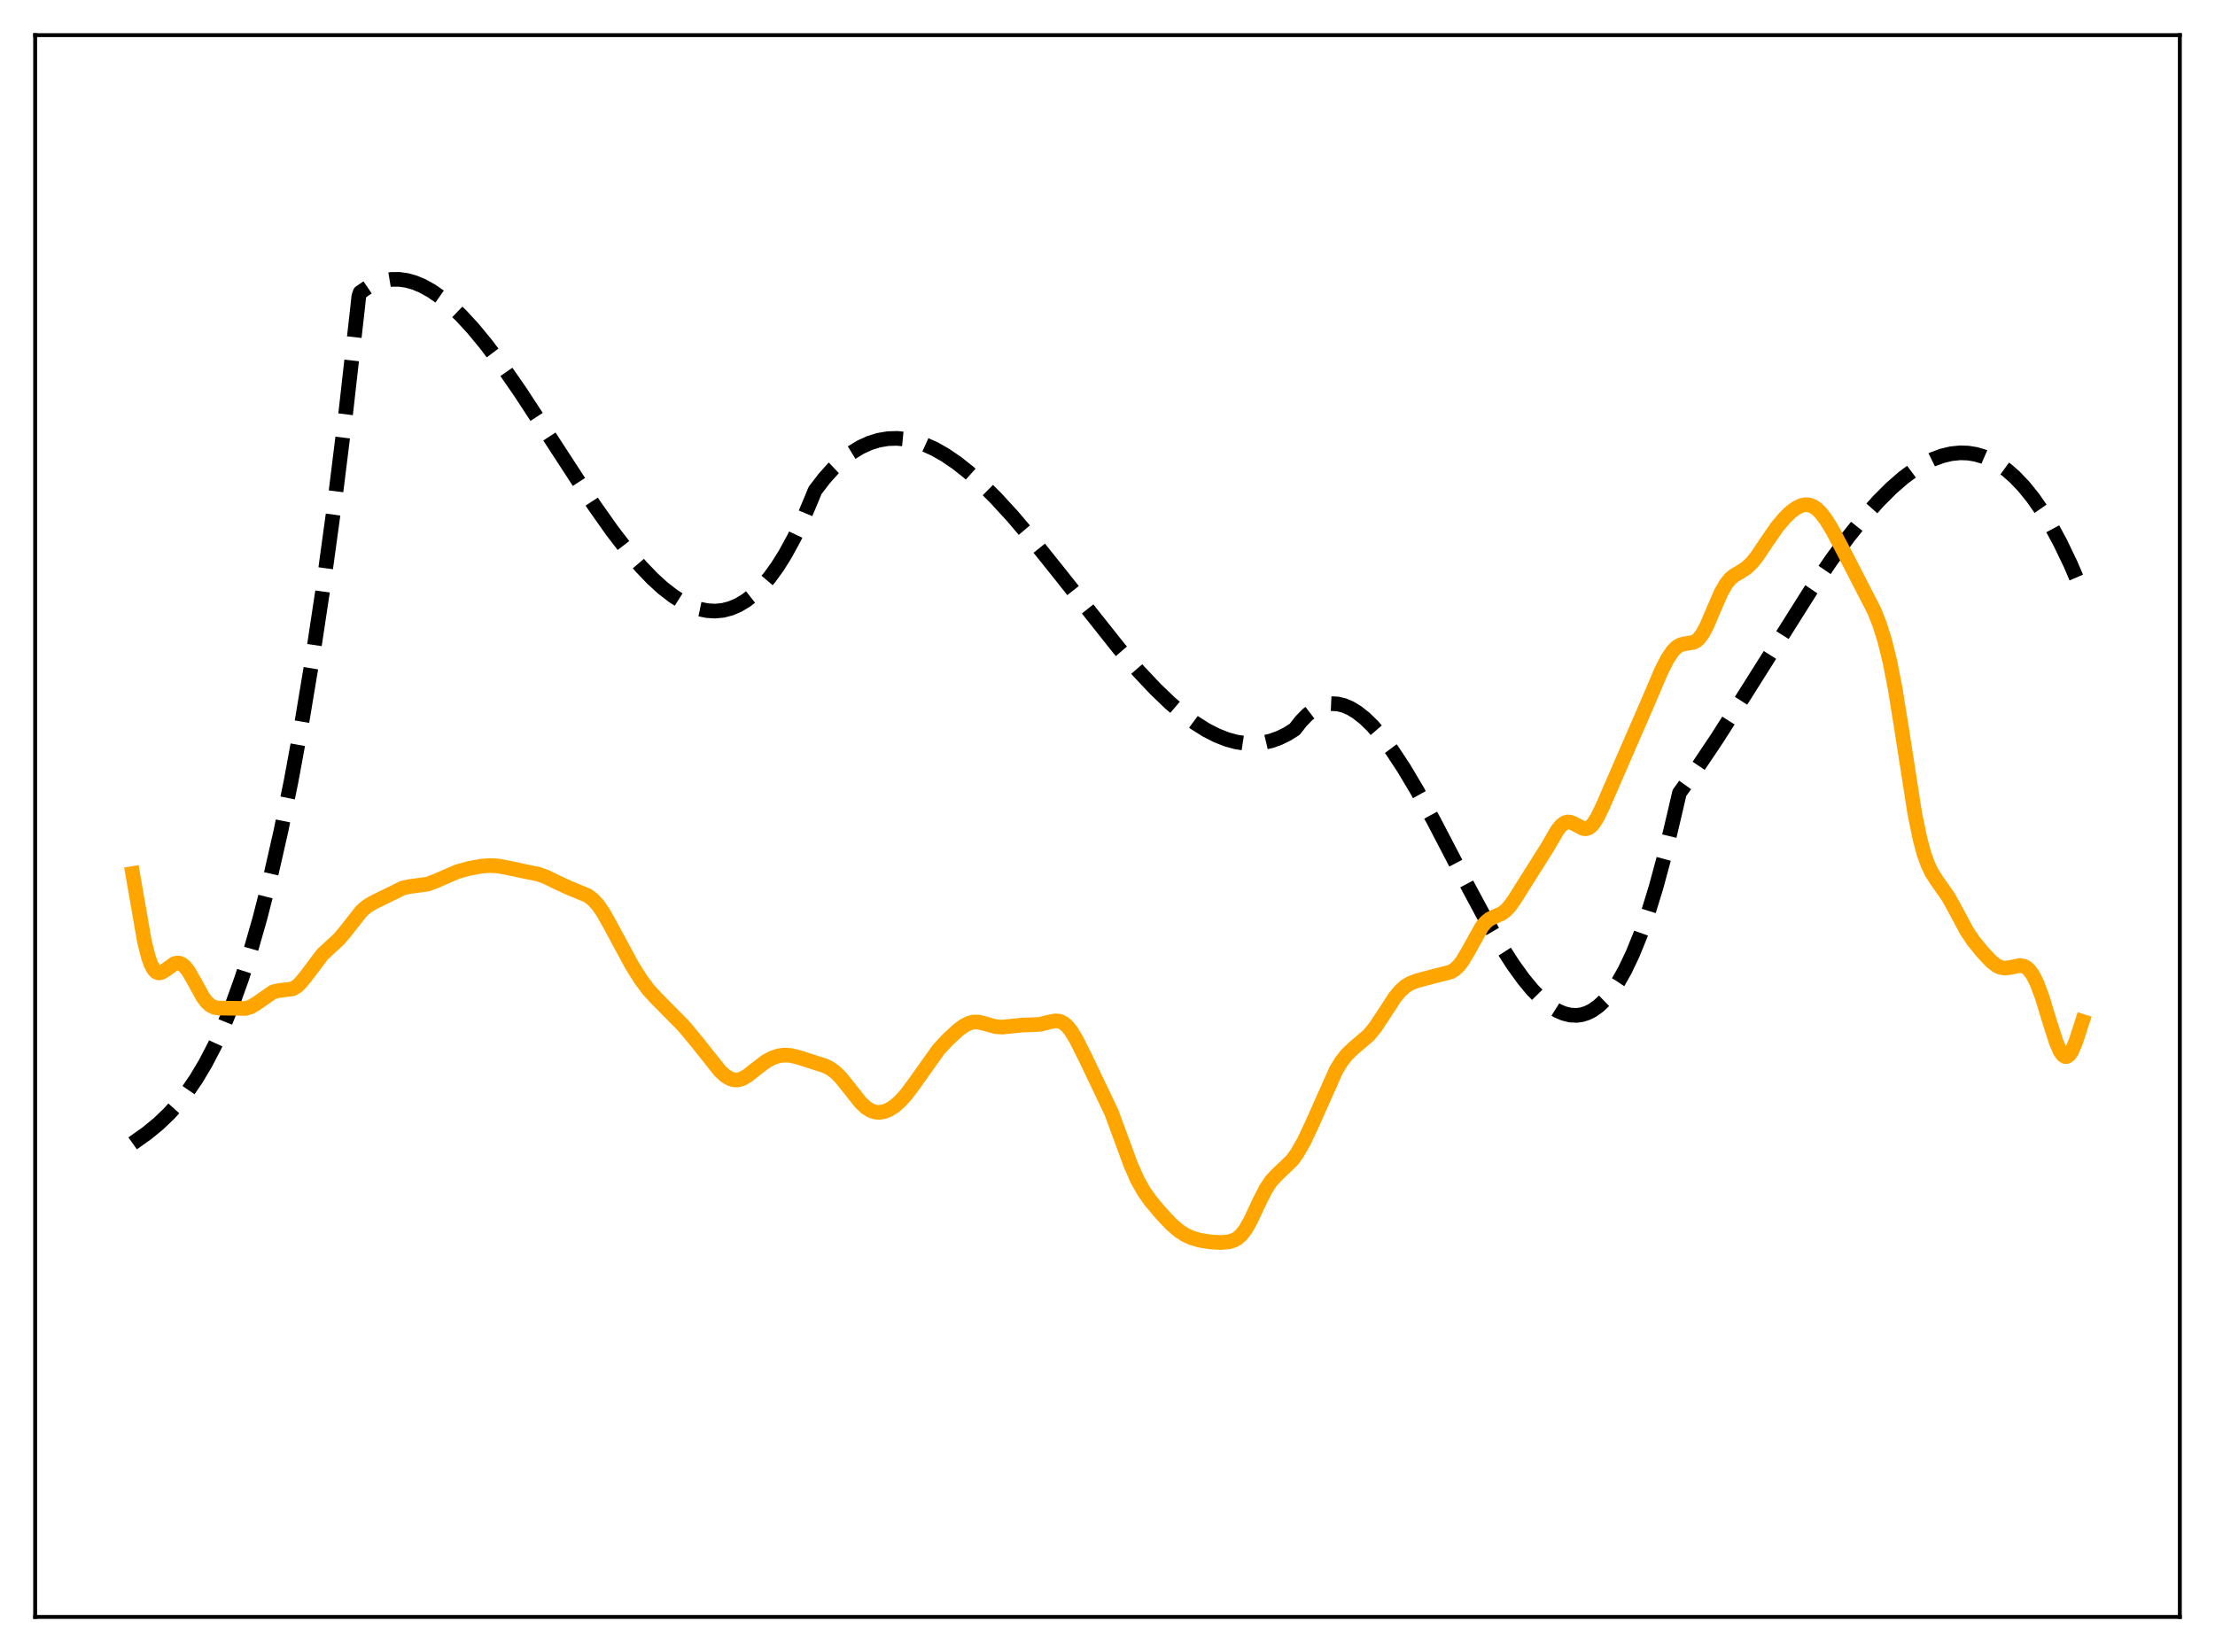 <?xml version="1.0" encoding="utf-8" standalone="no"?>
<!DOCTYPE svg PUBLIC "-//W3C//DTD SVG 1.1//EN"
  "http://www.w3.org/Graphics/SVG/1.1/DTD/svg11.dtd">
<svg xmlns:xlink="http://www.w3.org/1999/xlink" width="453.6pt" height="338.4pt" viewBox="0 0 453.6 338.4" xmlns="http://www.w3.org/2000/svg" version="1.1">
 <defs>
  <style type="text/css">*{stroke-linejoin: round; stroke-linecap: butt}</style>
 </defs>
 <g id="figure_1">
  <g id="patch_1">
   <path d="M 0 338.4 
L 453.6 338.4 
L 453.6 0 
L 0 0 
z
" style="fill: #ffffff"/>
  </g>
  <g id="axes_1">
   <g id="patch_2">
    <path d="M 7.2 331.2 
L 446.4 331.2 
L 446.4 7.2 
L 7.2 7.2 
z
" style="fill: #ffffff"/>
   </g>
   <g id="matplotlib.axis_1"/>
   <g id="matplotlib.axis_2"/>
   <g id="line2d_1">
    <path d="M 27.164 234.2 
L 30.092 232.12 
L 32.487 230.15 
L 34.617 228.112 
L 36.48 226.048 
L 38.343 223.676 
L 40.207 220.948 
L 42.07 217.819 
L 43.933 214.241 
L 45.796 210.169 
L 47.66 205.555 
L 49.523 200.355 
L 51.386 194.52 
L 53.249 188.006 
L 55.379 179.668 
L 57.508 170.313 
L 59.638 159.87 
L 61.767 148.271 
L 63.897 135.446 
L 66.026 121.326 
L 68.422 103.807 
L 70.817 84.463 
L 73.213 63.195 
L 73.479 60.709 
L 73.745 59.912 
L 75.343 58.823 
L 76.94 58.021 
L 78.537 57.495 
L 80.134 57.231 
L 81.731 57.218 
L 83.328 57.444 
L 84.925 57.898 
L 86.522 58.566 
L 88.385 59.602 
L 90.249 60.895 
L 92.378 62.664 
L 94.508 64.717 
L 96.903 67.329 
L 99.565 70.56 
L 102.759 74.819 
L 106.486 80.193 
L 111.543 87.924 
L 121.658 103.477 
L 125.385 108.76 
L 128.579 112.913 
L 131.241 116.035 
L 133.636 118.533 
L 135.766 120.472 
L 137.895 122.116 
L 139.759 123.29 
L 141.622 124.198 
L 143.219 124.75 
L 144.816 125.079 
L 146.413 125.176 
L 148.01 125.026 
L 149.607 124.619 
L 151.204 123.942 
L 152.801 122.984 
L 154.399 121.732 
L 155.996 120.174 
L 157.593 118.3 
L 159.19 116.095 
L 160.787 113.55 
L 162.65 110.132 
L 164.513 106.215 
L 166.377 101.778 
L 166.909 100.463 
L 168.772 98.035 
L 170.636 95.947 
L 172.499 94.186 
L 174.362 92.739 
L 176.225 91.595 
L 178.089 90.741 
L 179.952 90.164 
L 181.815 89.852 
L 183.679 89.793 
L 185.542 89.974 
L 187.405 90.383 
L 189.268 91.007 
L 191.398 91.969 
L 193.527 93.177 
L 195.923 94.808 
L 198.319 96.701 
L 200.98 99.08 
L 203.908 101.991 
L 207.369 105.763 
L 211.361 110.465 
L 216.685 117.112 
L 229.196 132.879 
L 233.188 137.495 
L 236.649 141.167 
L 239.577 143.976 
L 242.239 146.247 
L 244.634 148.032 
L 247.03 149.542 
L 249.159 150.634 
L 251.289 151.471 
L 253.152 151.978 
L 255.015 152.263 
L 256.879 152.314 
L 258.742 152.118 
L 260.339 151.743 
L 261.936 151.17 
L 263.533 150.391 
L 265.13 149.392 
L 266.461 147.691 
L 267.792 146.339 
L 269.123 145.321 
L 270.454 144.621 
L 271.519 144.281 
L 272.583 144.128 
L 273.914 144.188 
L 275.245 144.513 
L 276.576 145.089 
L 277.907 145.901 
L 279.504 147.165 
L 281.101 148.722 
L 282.964 150.875 
L 285.094 153.727 
L 287.489 157.365 
L 290.151 161.837 
L 293.612 168.138 
L 300 180.397 
L 304.525 188.827 
L 307.453 193.853 
L 309.849 197.584 
L 311.978 200.535 
L 313.841 202.787 
L 315.705 204.688 
L 317.302 206.007 
L 318.899 207.012 
L 320.23 207.591 
L 321.561 207.92 
L 322.892 207.984 
L 323.956 207.834 
L 325.021 207.497 
L 326.086 206.966 
L 327.417 206.017 
L 328.748 204.737 
L 330.079 203.112 
L 331.409 201.127 
L 332.74 198.767 
L 334.337 195.42 
L 335.935 191.485 
L 337.532 186.938 
L 339.129 181.753 
L 340.992 174.863 
L 342.855 167.028 
L 343.92 162.427 
L 347.38 157.593 
L 351.639 151.237 
L 357.229 142.448 
L 370.804 120.917 
L 375.063 114.672 
L 378.524 109.958 
L 381.718 105.967 
L 384.646 102.666 
L 387.308 100.004 
L 389.703 97.914 
L 391.833 96.322 
L 393.962 94.999 
L 395.825 94.077 
L 397.689 93.387 
L 399.552 92.941 
L 401.415 92.753 
L 403.012 92.806 
L 404.609 93.064 
L 406.207 93.535 
L 407.804 94.228 
L 409.401 95.149 
L 410.998 96.307 
L 412.595 97.709 
L 414.458 99.665 
L 416.321 101.975 
L 418.185 104.654 
L 420.048 107.712 
L 421.911 111.163 
L 424.041 115.603 
L 426.17 120.59 
L 426.436 121.253 
L 426.436 121.253 
" clip-path="url(#p075ac207fe)" style="fill: none; stroke-dasharray: 11.1,4.8; stroke-dashoffset: 0; stroke: #000000; stroke-width: 3"/>
   </g>
   <g id="line2d_2">
    <path d="M 27.164 178.931 
L 29.559 192.748 
L 30.358 195.949 
L 30.89 197.465 
L 31.423 198.493 
L 31.955 199.076 
L 32.487 199.287 
L 33.02 199.208 
L 33.818 198.743 
L 35.681 197.417 
L 36.214 197.261 
L 36.746 197.286 
L 37.279 197.512 
L 37.811 197.948 
L 38.609 198.965 
L 39.674 200.815 
L 41.537 204.202 
L 42.336 205.267 
L 43.135 205.977 
L 43.933 206.354 
L 44.732 206.485 
L 50.321 206.565 
L 51.386 206.225 
L 52.451 205.591 
L 55.911 203.182 
L 56.976 202.919 
L 59.904 202.554 
L 60.703 202.096 
L 61.501 201.382 
L 62.566 200.088 
L 66.026 195.494 
L 67.623 194.015 
L 69.487 192.287 
L 70.817 190.697 
L 74.012 186.622 
L 75.076 185.695 
L 76.407 184.884 
L 82.529 181.874 
L 83.86 181.598 
L 87.587 181.092 
L 89.184 180.489 
L 93.709 178.528 
L 96.105 177.872 
L 98.5 177.43 
L 100.364 177.291 
L 101.961 177.377 
L 103.824 177.718 
L 108.083 178.627 
L 110.212 179.056 
L 111.809 179.622 
L 113.939 180.669 
L 116.335 181.786 
L 120.327 183.434 
L 121.392 184.229 
L 122.457 185.382 
L 123.521 186.928 
L 124.852 189.292 
L 129.377 197.678 
L 131.241 200.65 
L 132.838 202.78 
L 134.435 204.512 
L 140.025 210.178 
L 142.687 213.384 
L 147.478 219.411 
L 148.543 220.371 
L 149.607 221.001 
L 150.406 221.215 
L 151.204 221.194 
L 152.003 220.95 
L 153.068 220.34 
L 154.665 219.078 
L 156.794 217.444 
L 158.125 216.711 
L 159.456 216.265 
L 160.521 216.119 
L 161.852 216.186 
L 163.449 216.554 
L 169.039 218.351 
L 170.103 218.911 
L 171.168 219.712 
L 172.233 220.783 
L 173.83 222.786 
L 176.225 225.822 
L 177.29 226.827 
L 178.355 227.499 
L 179.153 227.773 
L 179.952 227.86 
L 181.017 227.708 
L 182.081 227.281 
L 183.146 226.604 
L 184.211 225.688 
L 185.542 224.231 
L 187.139 222.103 
L 192.196 214.989 
L 194.06 212.973 
L 196.189 211.006 
L 197.52 210.033 
L 198.585 209.524 
L 199.383 209.343 
L 200.448 209.369 
L 201.779 209.707 
L 203.908 210.301 
L 205.239 210.388 
L 206.836 210.221 
L 209.232 209.978 
L 212.959 209.835 
L 214.822 209.349 
L 216.153 209.101 
L 216.951 209.179 
L 217.75 209.527 
L 218.548 210.195 
L 219.347 211.189 
L 220.412 212.949 
L 222.275 216.671 
L 227.599 227.821 
L 229.462 232.872 
L 231.591 238.67 
L 232.922 241.672 
L 234.253 244.044 
L 235.584 245.932 
L 237.713 248.477 
L 239.843 250.74 
L 241.44 252.121 
L 242.771 252.977 
L 244.102 253.575 
L 245.699 254.037 
L 247.828 254.385 
L 249.958 254.507 
L 251.555 254.387 
L 252.62 254.08 
L 253.418 253.633 
L 254.217 252.921 
L 255.015 251.896 
L 256.08 250.045 
L 257.943 246.062 
L 259.274 243.459 
L 260.339 241.878 
L 261.404 240.722 
L 264.598 237.673 
L 265.663 236.187 
L 266.993 233.861 
L 268.591 230.482 
L 273.648 219.146 
L 274.713 217.421 
L 275.777 216.057 
L 277.108 214.771 
L 280.303 212.043 
L 281.633 210.418 
L 283.231 208.013 
L 285.626 204.324 
L 286.691 203.025 
L 287.756 202.057 
L 288.82 201.403 
L 290.151 200.891 
L 293.612 199.975 
L 297.072 199.096 
L 297.871 198.618 
L 298.669 197.884 
L 299.468 196.86 
L 300.532 195.088 
L 303.46 189.832 
L 304.259 188.887 
L 305.057 188.247 
L 306.122 187.734 
L 307.453 187.161 
L 308.252 186.598 
L 309.05 185.776 
L 310.115 184.304 
L 317.036 173.31 
L 318.899 170.07 
L 319.697 169.083 
L 320.496 168.504 
L 321.028 168.364 
L 321.561 168.405 
L 322.359 168.733 
L 324.223 169.712 
L 324.755 169.757 
L 325.287 169.605 
L 325.82 169.231 
L 326.352 168.633 
L 327.151 167.359 
L 328.215 165.152 
L 337.532 143.712 
L 340.193 137.462 
L 341.524 134.859 
L 342.589 133.302 
L 343.388 132.52 
L 344.186 132.066 
L 344.985 131.868 
L 346.848 131.56 
L 347.38 131.267 
L 347.913 130.798 
L 348.711 129.723 
L 349.51 128.219 
L 350.841 125.092 
L 352.438 121.395 
L 353.503 119.55 
L 354.301 118.581 
L 355.1 117.906 
L 356.697 116.959 
L 357.761 116.225 
L 358.826 115.196 
L 359.891 113.853 
L 361.754 111.064 
L 363.884 107.973 
L 365.481 106.067 
L 366.812 104.8 
L 367.876 104.028 
L 368.941 103.527 
L 369.74 103.372 
L 370.538 103.439 
L 371.337 103.748 
L 372.135 104.308 
L 372.934 105.114 
L 373.999 106.532 
L 375.329 108.735 
L 377.725 113.263 
L 383.847 125.173 
L 384.912 127.887 
L 385.977 131.264 
L 387.041 135.601 
L 388.106 141.087 
L 389.437 149.381 
L 392.099 166.517 
L 393.164 171.741 
L 393.962 174.738 
L 394.761 177.005 
L 395.559 178.688 
L 396.624 180.357 
L 399.02 183.786 
L 400.351 186.197 
L 402.746 190.67 
L 404.077 192.664 
L 405.94 194.965 
L 407.804 196.951 
L 408.868 197.776 
L 409.667 198.151 
L 410.465 198.297 
L 411.53 198.194 
L 413.66 197.768 
L 414.458 197.904 
L 414.991 198.185 
L 415.523 198.652 
L 416.321 199.749 
L 417.12 201.343 
L 418.185 204.186 
L 419.782 209.419 
L 421.113 213.567 
L 421.911 215.373 
L 422.444 216.12 
L 422.976 216.434 
L 423.242 216.418 
L 423.775 216.039 
L 424.307 215.224 
L 425.105 213.327 
L 426.436 209.215 
L 426.436 209.215 
" clip-path="url(#p075ac207fe)" style="fill: none; stroke: #ffa500; stroke-width: 3; stroke-linecap: square"/>
   </g>
   <g id="patch_3">
    <path d="M 7.2 331.2 
L 7.2 7.2 
" style="fill: none; stroke: #000000; stroke-width: 0.8; stroke-linejoin: miter; stroke-linecap: square"/>
   </g>
   <g id="patch_4">
    <path d="M 446.4 331.2 
L 446.4 7.2 
" style="fill: none; stroke: #000000; stroke-width: 0.8; stroke-linejoin: miter; stroke-linecap: square"/>
   </g>
   <g id="patch_5">
    <path d="M 7.2 331.2 
L 446.4 331.2 
" style="fill: none; stroke: #000000; stroke-width: 0.8; stroke-linejoin: miter; stroke-linecap: square"/>
   </g>
   <g id="patch_6">
    <path d="M 7.2 7.2 
L 446.4 7.2 
" style="fill: none; stroke: #000000; stroke-width: 0.8; stroke-linejoin: miter; stroke-linecap: square"/>
   </g>
  </g>
 </g>
 <defs>
  <clipPath id="p075ac207fe">
   <rect x="7.2" y="7.2" width="439.2" height="324"/>
  </clipPath>
 </defs>
</svg>
